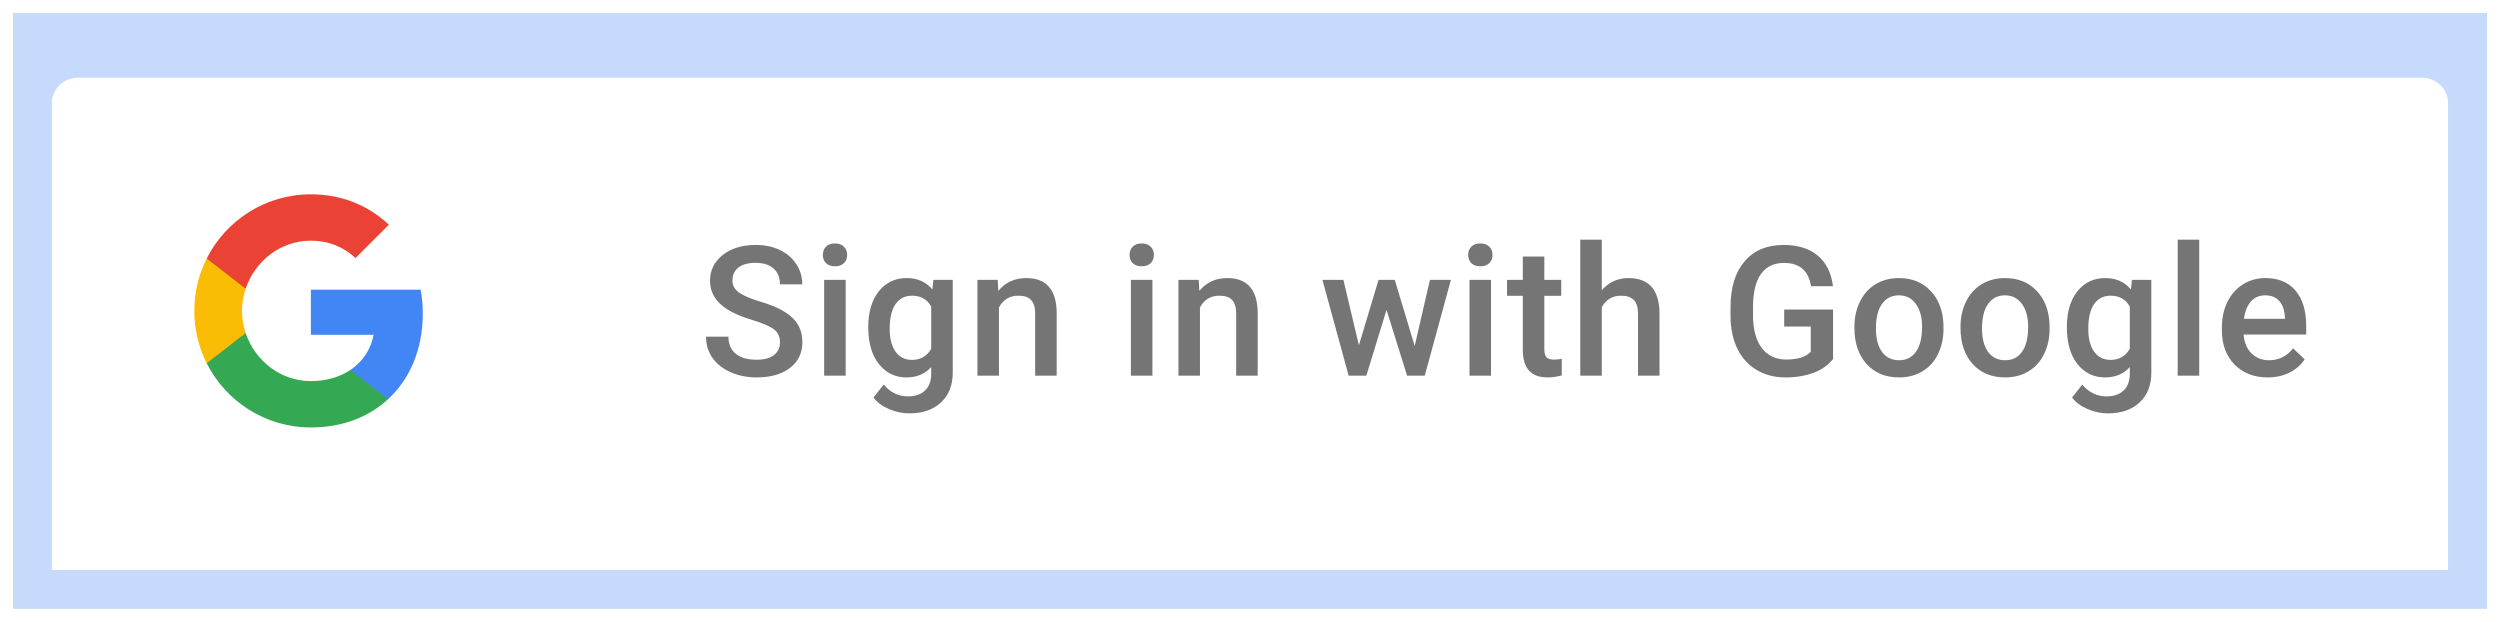 <svg width="193" height="48" viewBox="0 0 193 48" fill="none" xmlns="http://www.w3.org/2000/svg">
<g id="btn_google_signin_light_focus_web">
<rect width="193" height="48" fill="white"/>
<rect id="Rectangle 14" x="1" y="1" width="191" height="46" fill="#4285F4" fill-opacity="0.3"/>
<g id="button" clip-path="url(#clip0)">
<g id="button bg" filter="url(#filter0_dd)">
<path fill-rule="evenodd" clip-rule="evenodd" d="M6 4C4.895 4 4 4.895 4 6V42C4 43.105 4.895 44 6 44H187C188.105 44 189 43.105 189 42V6C189 4.895 188.105 4 187 4H6Z" fill="white"/>
</g>
</g>
<g id="logo_googleg_48dp">
<path id="Shape" fill-rule="evenodd" clip-rule="evenodd" d="M32.64 24.204C32.64 23.566 32.583 22.953 32.476 22.364H24V25.845H28.844C28.635 26.97 28.001 27.923 27.048 28.561V30.82H29.956C31.658 29.253 32.64 26.945 32.64 24.204V24.204Z" fill="#4285F4"/>
<path id="Shape_2" fill-rule="evenodd" clip-rule="evenodd" d="M24 33C26.43 33 28.467 32.194 29.956 30.82L27.048 28.561C26.242 29.101 25.211 29.421 24 29.421C21.656 29.421 19.672 27.837 18.964 25.71H15.957V28.042C17.438 30.983 20.482 33 24 33V33Z" fill="#34A853"/>
<path id="Shape_3" fill-rule="evenodd" clip-rule="evenodd" d="M18.964 25.71C18.784 25.17 18.682 24.593 18.682 24C18.682 23.407 18.784 22.83 18.964 22.29V19.958H15.957C15.348 21.173 15 22.548 15 24C15 25.452 15.348 26.827 15.957 28.042L18.964 25.71V25.71Z" fill="#FBBC05"/>
<path id="Shape_4" fill-rule="evenodd" clip-rule="evenodd" d="M24 18.579C25.321 18.579 26.508 19.034 27.441 19.925L30.022 17.344C28.463 15.892 26.426 15 24 15C20.482 15 17.438 17.017 15.957 19.958L18.964 22.29C19.672 20.163 21.656 18.579 24 18.579V18.579Z" fill="#EA4335"/>
</g>
<path id="Sign in with Google" d="M60.214 26.436C60.214 25.999 60.059 25.662 59.749 25.425C59.444 25.188 58.89 24.949 58.088 24.707C57.286 24.465 56.648 24.197 56.174 23.9C55.267 23.331 54.813 22.588 54.813 21.672C54.813 20.87 55.139 20.209 55.791 19.689C56.447 19.17 57.297 18.91 58.341 18.91C59.033 18.91 59.651 19.038 60.193 19.293C60.736 19.548 61.162 19.913 61.472 20.387C61.782 20.856 61.937 21.378 61.937 21.952H60.214C60.214 21.433 60.05 21.027 59.722 20.735C59.398 20.439 58.933 20.291 58.327 20.291C57.762 20.291 57.322 20.412 57.008 20.653C56.698 20.895 56.543 21.232 56.543 21.665C56.543 22.03 56.712 22.335 57.049 22.581C57.386 22.823 57.942 23.06 58.717 23.292C59.492 23.52 60.114 23.782 60.583 24.078C61.052 24.37 61.397 24.707 61.615 25.09C61.834 25.468 61.943 25.912 61.943 26.423C61.943 27.252 61.624 27.913 60.986 28.405C60.353 28.893 59.492 29.137 58.402 29.137C57.682 29.137 57.019 29.005 56.413 28.74C55.812 28.471 55.342 28.102 55.005 27.633C54.672 27.163 54.506 26.616 54.506 25.992H56.235C56.235 26.557 56.422 26.995 56.796 27.305C57.17 27.615 57.705 27.77 58.402 27.77C59.004 27.77 59.455 27.649 59.756 27.407C60.061 27.161 60.214 26.838 60.214 26.436ZM65.286 29H63.625V21.604H65.286V29ZM63.523 19.683C63.523 19.427 63.602 19.215 63.762 19.047C63.926 18.878 64.158 18.794 64.459 18.794C64.76 18.794 64.992 18.878 65.156 19.047C65.32 19.215 65.402 19.427 65.402 19.683C65.402 19.933 65.32 20.143 65.156 20.311C64.992 20.476 64.76 20.558 64.459 20.558C64.158 20.558 63.926 20.476 63.762 20.311C63.602 20.143 63.523 19.933 63.523 19.683ZM67.029 25.247C67.029 24.099 67.298 23.183 67.836 22.499C68.378 21.811 69.096 21.467 69.989 21.467C70.832 21.467 71.495 21.761 71.978 22.349L72.054 21.604H73.551V28.774C73.551 29.745 73.248 30.511 72.642 31.071C72.04 31.632 71.227 31.912 70.201 31.912C69.659 31.912 69.128 31.798 68.608 31.57C68.093 31.347 67.701 31.053 67.433 30.689L68.219 29.69C68.729 30.297 69.358 30.6 70.106 30.6C70.657 30.6 71.092 30.449 71.411 30.148C71.73 29.852 71.89 29.415 71.89 28.836V28.337C71.411 28.87 70.773 29.137 69.976 29.137C69.11 29.137 68.401 28.793 67.85 28.105C67.303 27.416 67.029 26.464 67.029 25.247ZM68.684 25.391C68.684 26.134 68.834 26.719 69.135 27.148C69.44 27.571 69.862 27.783 70.399 27.783C71.069 27.783 71.566 27.496 71.89 26.922V23.668C71.575 23.107 71.083 22.827 70.413 22.827C69.866 22.827 69.44 23.044 69.135 23.477C68.834 23.91 68.684 24.547 68.684 25.391ZM77.023 21.604L77.071 22.458C77.618 21.797 78.336 21.467 79.225 21.467C80.765 21.467 81.549 22.349 81.576 24.112V29H79.915V24.208C79.915 23.739 79.812 23.392 79.607 23.169C79.407 22.941 79.076 22.827 78.616 22.827C77.946 22.827 77.447 23.13 77.119 23.736V29H75.458V21.604H77.023ZM88.966 29H87.305V21.604H88.966V29ZM87.202 19.683C87.202 19.427 87.282 19.215 87.441 19.047C87.606 18.878 87.838 18.794 88.139 18.794C88.439 18.794 88.672 18.878 88.836 19.047C89 19.215 89.082 19.427 89.082 19.683C89.082 19.933 89 20.143 88.836 20.311C88.672 20.476 88.439 20.558 88.139 20.558C87.838 20.558 87.606 20.476 87.441 20.311C87.282 20.143 87.202 19.933 87.202 19.683ZM92.541 21.604L92.589 22.458C93.136 21.797 93.853 21.467 94.742 21.467C96.283 21.467 97.066 22.349 97.094 24.112V29H95.433V24.208C95.433 23.739 95.33 23.392 95.125 23.169C94.924 22.941 94.594 22.827 94.134 22.827C93.464 22.827 92.965 23.13 92.637 23.736V29H90.976V21.604H92.541ZM109.214 26.71L110.39 21.604H112.01L109.993 29H108.626L107.04 23.921L105.481 29H104.114L102.091 21.604H103.711L104.907 26.655L106.425 21.604H107.676L109.214 26.71ZM115.106 29H113.445V21.604H115.106V29ZM113.343 19.683C113.343 19.427 113.423 19.215 113.582 19.047C113.746 18.878 113.979 18.794 114.279 18.794C114.58 18.794 114.812 18.878 114.977 19.047C115.141 19.215 115.223 19.427 115.223 19.683C115.223 19.933 115.141 20.143 114.977 20.311C114.812 20.476 114.58 20.558 114.279 20.558C113.979 20.558 113.746 20.476 113.582 20.311C113.423 20.143 113.343 19.933 113.343 19.683ZM119.222 19.806V21.604H120.527V22.834H119.222V26.963C119.222 27.245 119.276 27.451 119.386 27.578C119.5 27.701 119.7 27.763 119.987 27.763C120.179 27.763 120.372 27.74 120.568 27.694V28.98C120.19 29.084 119.826 29.137 119.475 29.137C118.199 29.137 117.561 28.433 117.561 27.024V22.834H116.344V21.604H117.561V19.806H119.222ZM123.658 22.41C124.201 21.781 124.886 21.467 125.716 21.467C127.293 21.467 128.092 22.367 128.115 24.167V29H126.454V24.229C126.454 23.718 126.342 23.358 126.119 23.148C125.9 22.934 125.577 22.827 125.148 22.827C124.483 22.827 123.986 23.123 123.658 23.716V29H121.997V18.5H123.658V22.41ZM141.514 27.708C141.154 28.177 140.655 28.533 140.017 28.774C139.379 29.016 138.654 29.137 137.843 29.137C137.009 29.137 136.271 28.948 135.628 28.569C134.985 28.191 134.489 27.651 134.138 26.949C133.791 26.243 133.611 25.42 133.598 24.481V23.702C133.598 22.198 133.958 21.025 134.678 20.182C135.398 19.334 136.403 18.91 137.692 18.91C138.8 18.91 139.679 19.184 140.331 19.73C140.983 20.277 141.375 21.066 141.507 22.096H139.812C139.62 20.897 138.925 20.298 137.727 20.298C136.952 20.298 136.362 20.578 135.956 21.139C135.555 21.695 135.348 22.513 135.334 23.593V24.358C135.334 25.434 135.56 26.27 136.011 26.867C136.466 27.46 137.098 27.756 137.904 27.756C138.788 27.756 139.417 27.555 139.791 27.154V25.206H137.74V23.894H141.514V27.708ZM143.161 25.233C143.161 24.509 143.305 23.857 143.592 23.278C143.879 22.695 144.282 22.248 144.802 21.939C145.321 21.624 145.918 21.467 146.593 21.467C147.591 21.467 148.4 21.788 149.02 22.431C149.644 23.073 149.981 23.925 150.031 24.987L150.038 25.377C150.038 26.106 149.897 26.758 149.614 27.332C149.336 27.906 148.935 28.351 148.411 28.665C147.892 28.98 147.29 29.137 146.606 29.137C145.563 29.137 144.727 28.79 144.098 28.098C143.473 27.4 143.161 26.473 143.161 25.315V25.233ZM144.822 25.377C144.822 26.138 144.979 26.735 145.294 27.168C145.608 27.596 146.046 27.811 146.606 27.811C147.167 27.811 147.602 27.592 147.912 27.154C148.227 26.717 148.384 26.076 148.384 25.233C148.384 24.486 148.222 23.894 147.898 23.456C147.579 23.019 147.144 22.8 146.593 22.8C146.05 22.8 145.62 23.016 145.301 23.449C144.982 23.878 144.822 24.52 144.822 25.377ZM151.351 25.233C151.351 24.509 151.494 23.857 151.781 23.278C152.068 22.695 152.472 22.248 152.991 21.939C153.511 21.624 154.108 21.467 154.782 21.467C155.78 21.467 156.589 21.788 157.209 22.431C157.833 23.073 158.171 23.925 158.221 24.987L158.228 25.377C158.228 26.106 158.086 26.758 157.804 27.332C157.526 27.906 157.125 28.351 156.601 28.665C156.081 28.98 155.479 29.137 154.796 29.137C153.752 29.137 152.916 28.79 152.287 28.098C151.663 27.4 151.351 26.473 151.351 25.315V25.233ZM153.012 25.377C153.012 26.138 153.169 26.735 153.483 27.168C153.798 27.596 154.235 27.811 154.796 27.811C155.356 27.811 155.792 27.592 156.102 27.154C156.416 26.717 156.573 26.076 156.573 25.233C156.573 24.486 156.411 23.894 156.088 23.456C155.769 23.019 155.334 22.8 154.782 22.8C154.24 22.8 153.809 23.016 153.49 23.449C153.171 23.878 153.012 24.52 153.012 25.377ZM159.561 25.247C159.561 24.099 159.829 23.183 160.367 22.499C160.91 21.811 161.627 21.467 162.521 21.467C163.364 21.467 164.027 21.761 164.51 22.349L164.585 21.604H166.082V28.774C166.082 29.745 165.779 30.511 165.173 31.071C164.571 31.632 163.758 31.912 162.732 31.912C162.19 31.912 161.659 31.798 161.14 31.57C160.625 31.347 160.233 31.053 159.964 30.689L160.75 29.69C161.26 30.297 161.889 30.6 162.637 30.6C163.188 30.6 163.623 30.449 163.942 30.148C164.261 29.852 164.421 29.415 164.421 28.836V28.337C163.942 28.87 163.304 29.137 162.507 29.137C161.641 29.137 160.932 28.793 160.381 28.105C159.834 27.416 159.561 26.464 159.561 25.247ZM161.215 25.391C161.215 26.134 161.365 26.719 161.666 27.148C161.971 27.571 162.393 27.783 162.931 27.783C163.601 27.783 164.097 27.496 164.421 26.922V23.668C164.106 23.107 163.614 22.827 162.944 22.827C162.397 22.827 161.971 23.044 161.666 23.477C161.365 23.91 161.215 24.547 161.215 25.391ZM169.78 29H168.119V18.5H169.78V29ZM175.071 29.137C174.019 29.137 173.164 28.806 172.508 28.145C171.856 27.48 171.53 26.596 171.53 25.493V25.288C171.53 24.55 171.672 23.891 171.954 23.312C172.241 22.729 172.642 22.276 173.157 21.952C173.672 21.629 174.246 21.467 174.88 21.467C175.887 21.467 176.664 21.788 177.211 22.431C177.762 23.073 178.038 23.982 178.038 25.158V25.828H173.205C173.255 26.439 173.458 26.922 173.813 27.277C174.174 27.633 174.625 27.811 175.167 27.811C175.928 27.811 176.548 27.503 177.026 26.888L177.922 27.742C177.626 28.184 177.229 28.528 176.732 28.774C176.24 29.016 175.687 29.137 175.071 29.137ZM174.873 22.8C174.417 22.8 174.048 22.959 173.766 23.278C173.488 23.597 173.31 24.042 173.232 24.611H176.397V24.488C176.361 23.932 176.213 23.513 175.953 23.23C175.693 22.943 175.333 22.8 174.873 22.8Z" fill="black" fill-opacity="0.54"/>
</g>
<defs>
<filter id="filter0_dd" x="2" y="2" width="189" height="46" filterUnits="userSpaceOnUse" color-interpolation-filters="sRGB">
<feFlood flood-opacity="0" result="BackgroundImageFix"/>
<feColorMatrix in="SourceAlpha" type="matrix" values="0 0 0 0 0 0 0 0 0 0 0 0 0 0 0 0 0 0 127 0"/>
<feOffset dy="2"/>
<feGaussianBlur stdDeviation="1"/>
<feColorMatrix type="matrix" values="0 0 0 0 0 0 0 0 0 0 0 0 0 0 0 0 0 0 0.24 0"/>
<feBlend mode="normal" in2="BackgroundImageFix" result="effect1_dropShadow"/>
<feColorMatrix in="SourceAlpha" type="matrix" values="0 0 0 0 0 0 0 0 0 0 0 0 0 0 0 0 0 0 127 0"/>
<feOffset/>
<feGaussianBlur stdDeviation="1"/>
<feColorMatrix type="matrix" values="0 0 0 0 0 0 0 0 0 0 0 0 0 0 0 0 0 0 0.12 0"/>
<feBlend mode="normal" in2="effect1_dropShadow" result="effect2_dropShadow"/>
<feBlend mode="normal" in="SourceGraphic" in2="effect2_dropShadow" result="shape"/>
</filter>
<clipPath id="clip0">
<rect width="185" height="40" fill="white" transform="translate(4 4)"/>
</clipPath>
</defs>
</svg>
